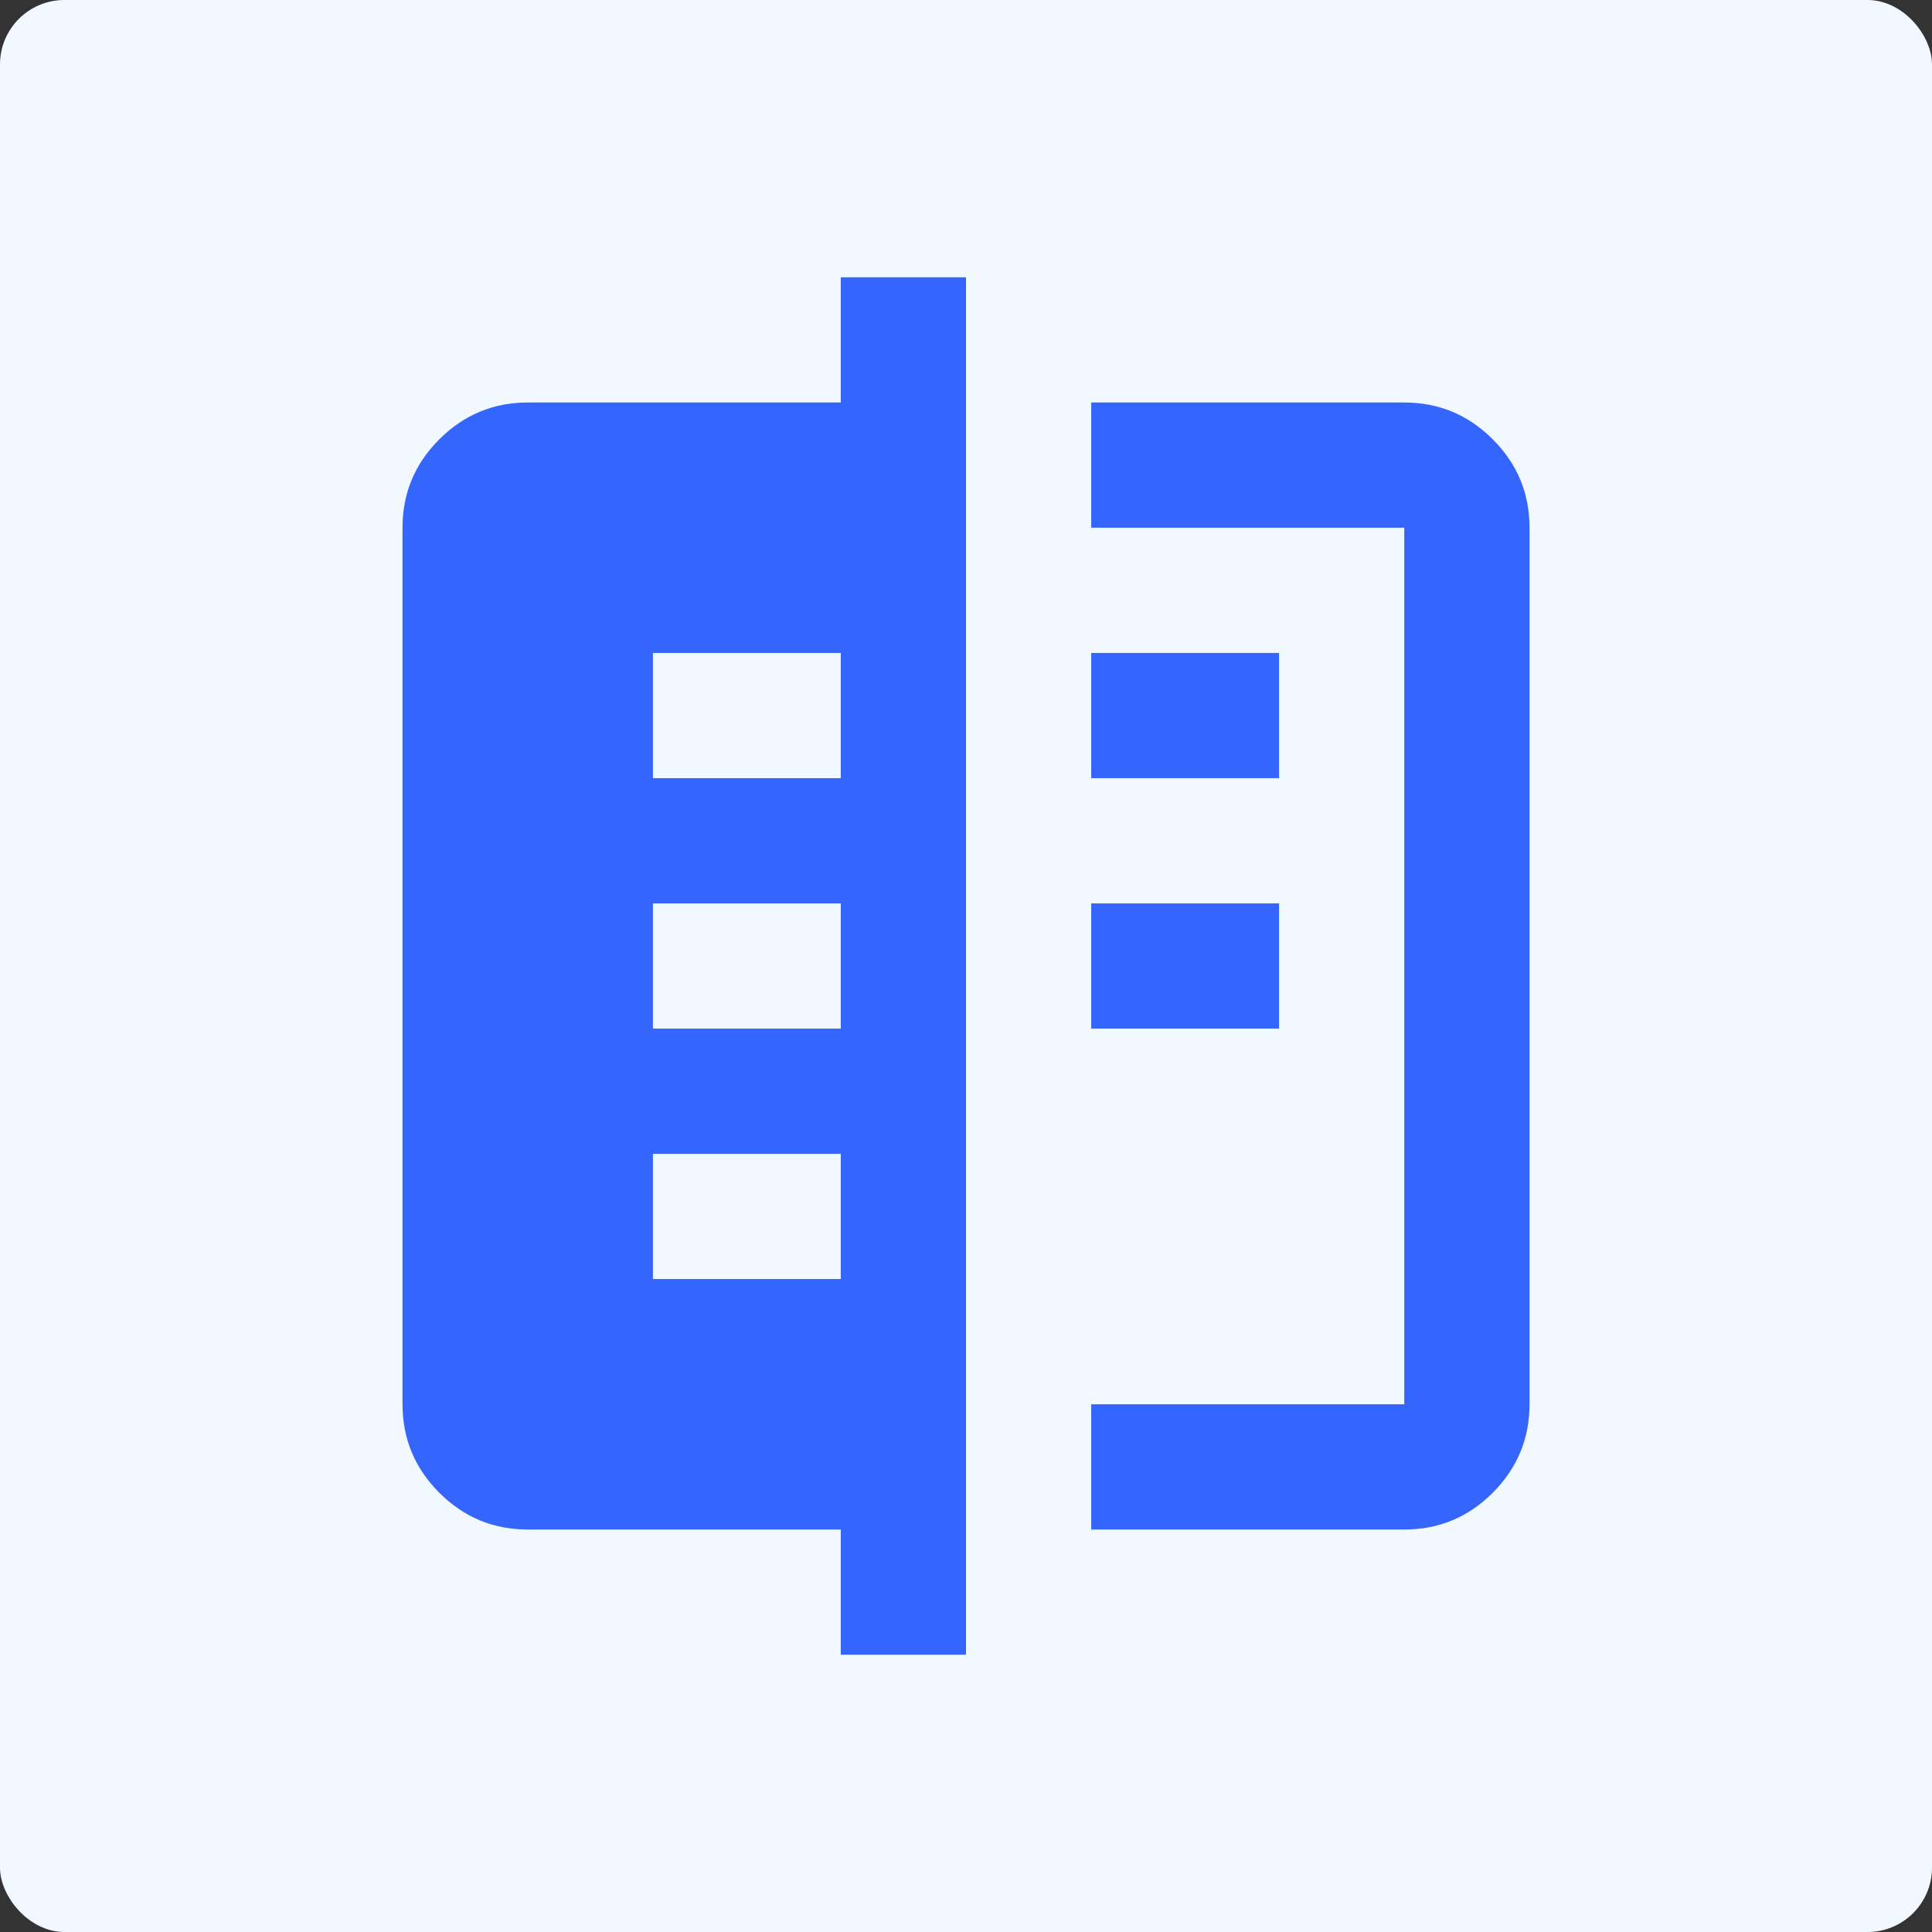 <svg width="900" height="900" viewBox="0 0 900 900" fill="none" xmlns="http://www.w3.org/2000/svg">
<rect x="0" y="0" width="900" height="900" fill="#333333" stroke="none"/>
<rect width="900" height="900" rx="30" fill="#F1F8FF"/>
<path d="M391.667 770.833V712.5H245.833C229.792 712.5 216.064 706.793 204.65 695.379C193.236 683.965 187.519 670.228 187.5 654.167V245.833C187.5 229.792 193.217 216.064 204.65 204.65C216.083 193.236 229.811 187.519 245.833 187.5H391.667V129.167H450V770.833H391.667ZM508.333 245.833V187.5H654.167C670.208 187.5 683.946 193.217 695.379 204.65C706.812 216.083 712.519 229.811 712.5 245.833V654.167C712.5 670.208 706.793 683.946 695.379 695.379C683.965 706.812 670.228 712.519 654.167 712.5H508.333V654.167H654.167V245.833H508.333ZM508.333 479.167V420.833H595.833V479.167H508.333ZM508.333 362.5V304.167H595.833V362.5H508.333ZM304.167 595.833H391.667V537.5H304.167V595.833ZM304.167 479.167H391.667V420.833H304.167V479.167ZM304.167 362.5H391.667V304.167H304.167V362.5Z" fill="#3465FD"/>
</svg>
